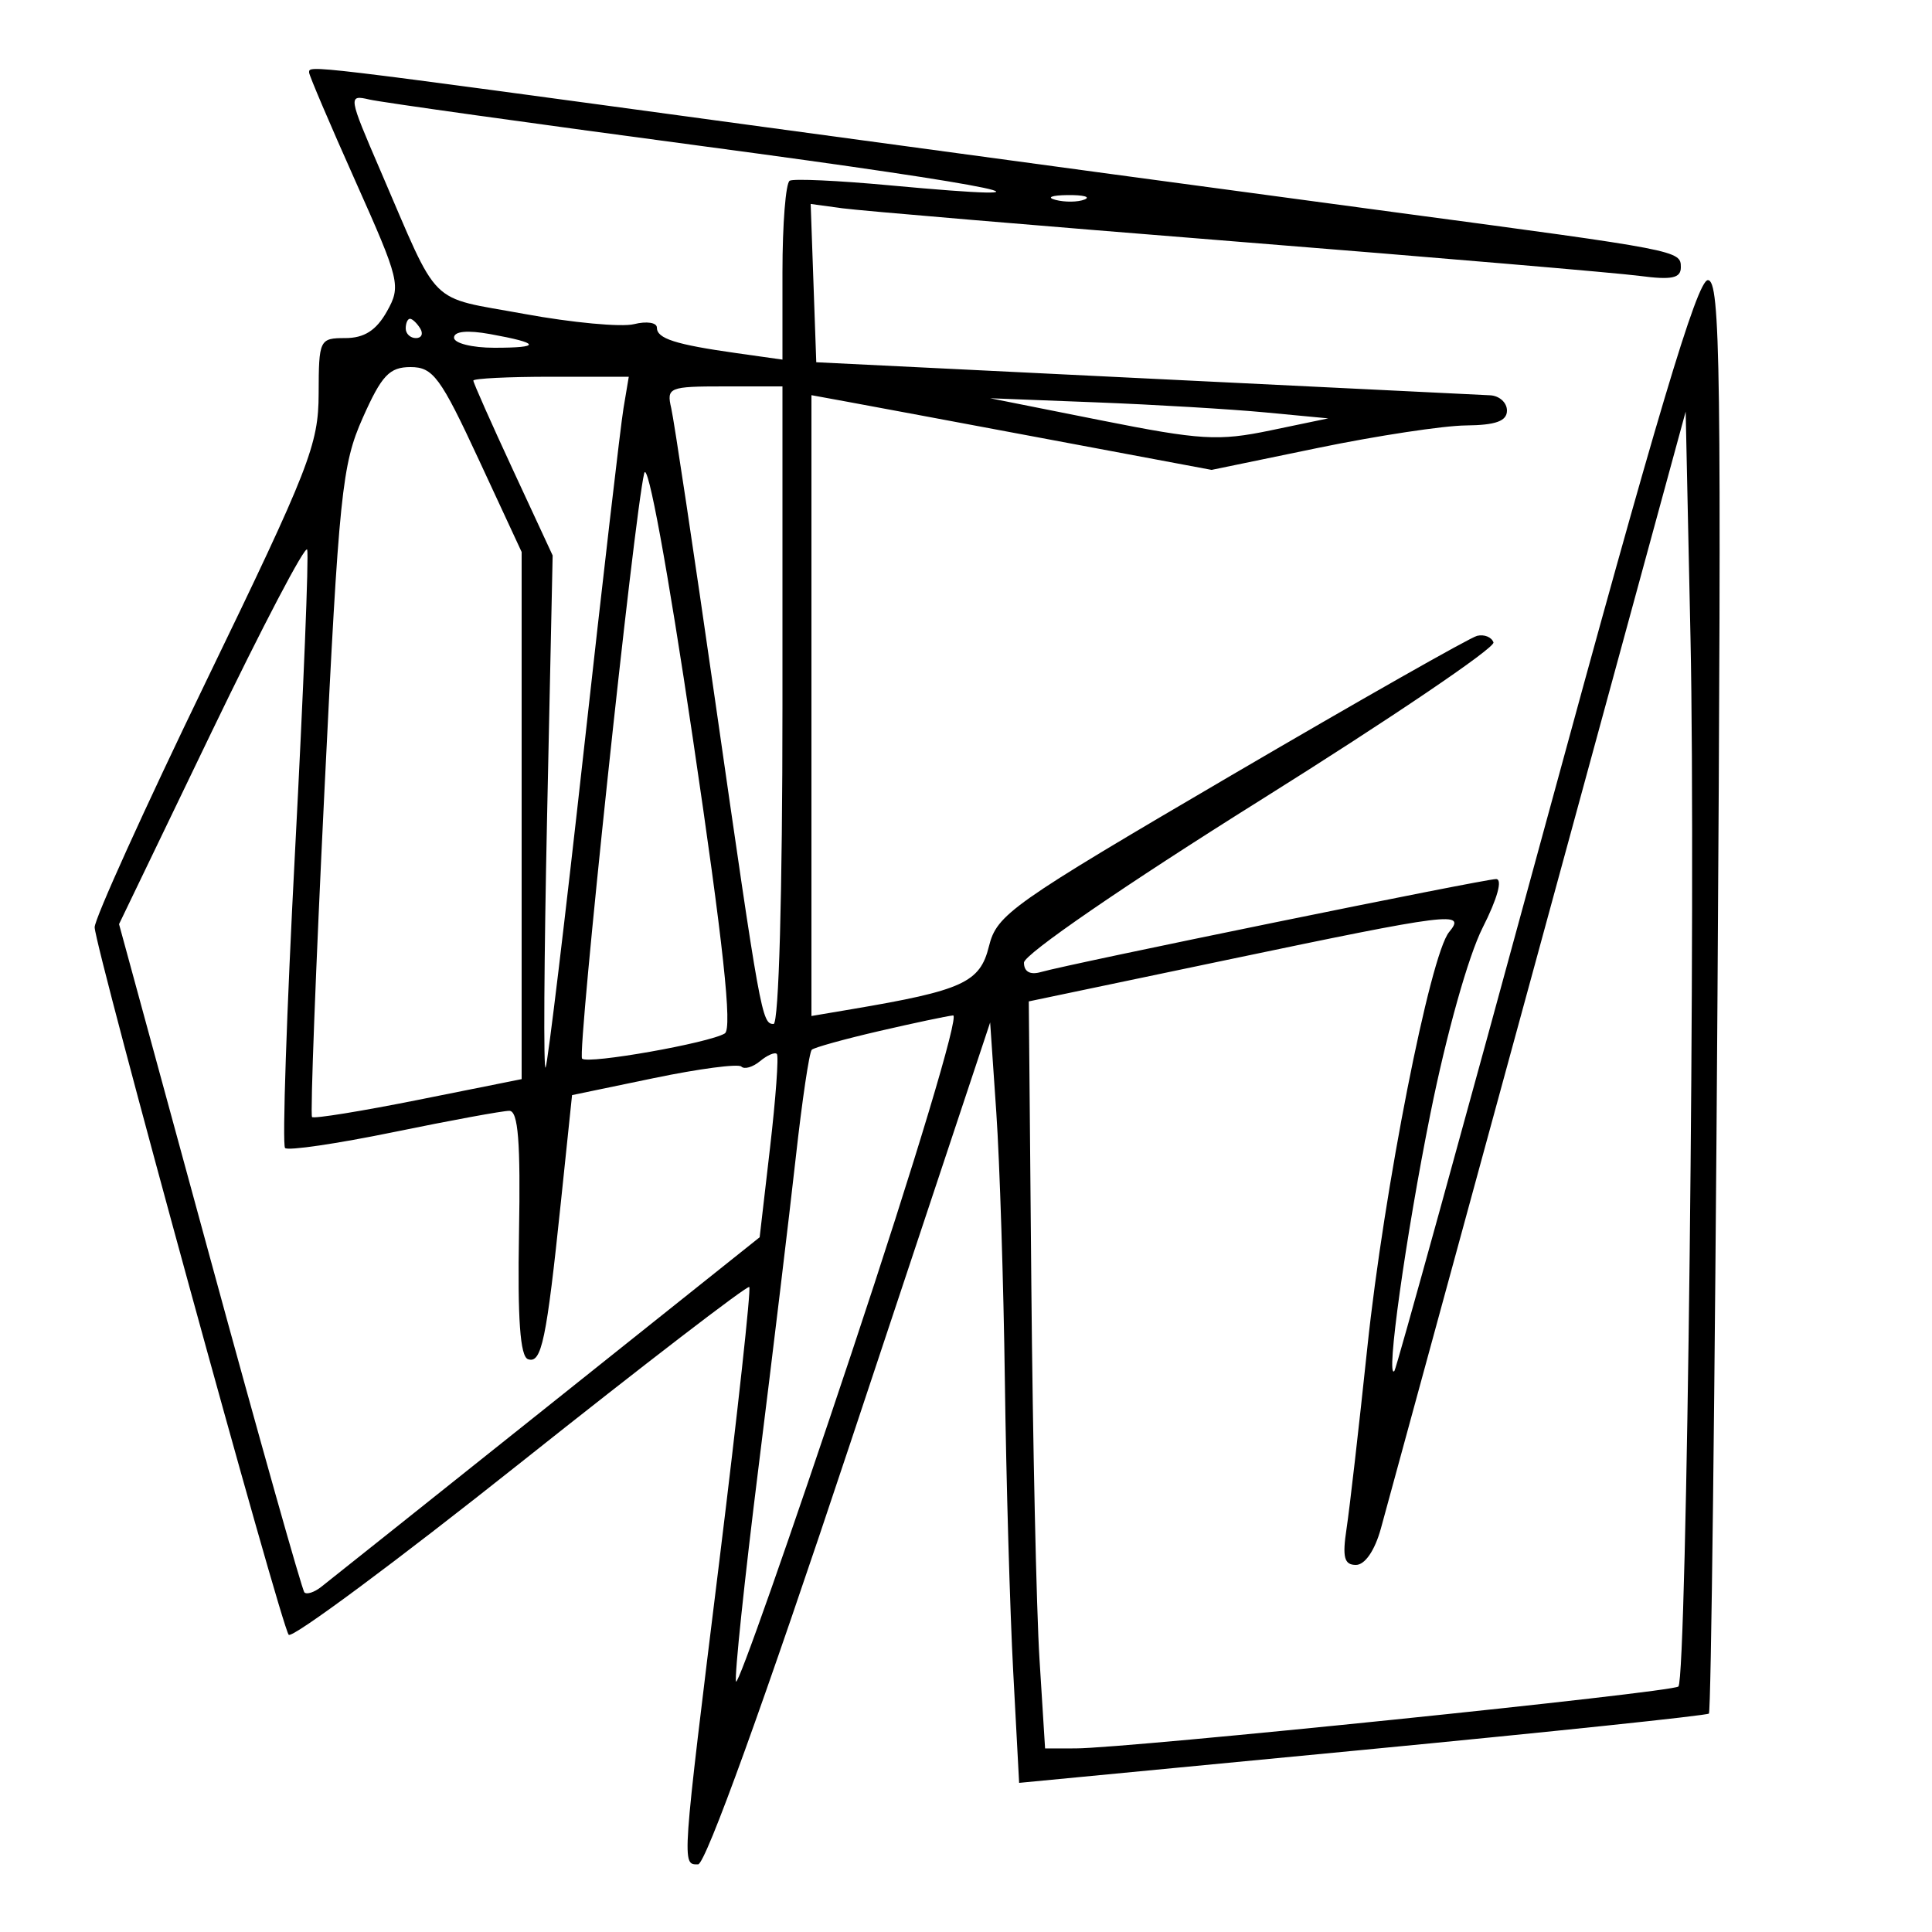 <svg xmlns="http://www.w3.org/2000/svg" width="200" height="200" viewBox="0 0 200 200" version="1.1">
	<path d="M 32 7.513 C 32 7.796, 34.159 12.858, 36.798 18.763 C 41.399 29.060, 41.532 29.613, 40.048 32.248 C 38.947 34.203, 37.706 34.997, 35.750 34.998 C 33.071 35, 33 35.148, 32.986 40.750 C 32.974 46.031, 32.024 48.459, 21.351 70.500 C 14.959 83.700, 9.761 95.175, 9.799 96 C 9.908 98.345, 29.127 168.411, 29.887 169.232 C 30.260 169.635, 41.059 161.619, 53.886 151.420 C 66.713 141.220, 77.368 133.035, 77.564 133.230 C 77.759 133.426, 76.369 146.167, 74.473 161.543 C 70.540 193.436, 70.571 193, 72.263 193 C 73.039 193, 79.108 176.208, 88.013 149.422 L 102.500 105.844 103.138 115.172 C 103.489 120.302, 103.888 132.825, 104.024 143 C 104.160 153.175, 104.548 166.689, 104.886 173.031 L 105.500 184.562 141 181.158 C 160.525 179.286, 176.682 177.590, 176.905 177.389 C 177.128 177.188, 177.528 143.718, 177.795 103.012 C 178.221 38.078, 178.099 29, 176.799 29 C 175.689 29, 171.477 43.112, 160.011 85.250 C 151.592 116.188, 144.545 141.689, 144.350 141.919 C 143.414 143.024, 145.515 128.004, 148.076 115.279 C 149.738 107.018, 152.005 98.950, 153.485 96.029 C 155.013 93.014, 155.569 91, 154.874 91 C 153.636 91, 110.690 99.773, 107.750 100.627 C 106.641 100.949, 106 100.591, 106 99.651 C 106 98.798, 116.397 91.655, 130.478 82.834 C 143.941 74.400, 154.797 67.050, 154.603 66.500 C 154.409 65.950, 153.648 65.645, 152.911 65.821 C 152.175 65.998, 140.698 72.513, 127.407 80.298 C 104.639 93.636, 103.191 94.658, 102.371 97.977 C 101.448 101.712, 99.654 102.531, 88.135 104.477 L 84 105.176 84 73.043 L 84 40.909 87.750 41.596 C 89.813 41.973, 99.133 43.713, 108.462 45.463 L 125.424 48.643 136.462 46.363 C 142.533 45.109, 149.412 44.065, 151.750 44.042 C 154.843 44.011, 156 43.592, 156 42.500 C 156 41.675, 155.213 40.964, 154.250 40.920 C 153.287 40.876, 137.200 40.089, 118.500 39.170 L 84.500 37.500 84.210 29.306 L 83.921 21.113 87.210 21.562 C 89.020 21.809, 107.375 23.359, 128 25.007 C 148.625 26.654, 167.412 28.254, 169.750 28.562 C 173.053 28.998, 174 28.800, 174 27.673 C 174 25.935, 173.904 25.916, 144.500 21.987 C 131.850 20.297, 101.796 16.233, 77.713 12.957 C 31.231 6.633, 32 6.725, 32 7.513 M 39.372 17.639 C 45.598 32.076, 44.157 30.637, 54.258 32.494 C 59.214 33.404, 64.333 33.882, 65.634 33.556 C 66.935 33.229, 68 33.390, 68 33.914 C 68 35.051, 69.901 35.660, 76.250 36.557 L 81 37.227 81 28.173 C 81 23.193, 81.338 18.933, 81.750 18.707 C 82.162 18.481, 86.775 18.693, 92 19.177 C 112.366 21.064, 104.034 19.304, 73 15.165 C 55.125 12.781, 39.483 10.593, 38.241 10.304 C 36.026 9.789, 36.048 9.935, 39.372 17.639 M 109.269 20.693 C 110.242 20.947, 111.592 20.930, 112.269 20.656 C 112.946 20.382, 112.150 20.175, 110.500 20.195 C 108.850 20.215, 108.296 20.439, 109.269 20.693 M 42 34 C 42 34.550, 42.477 35, 43.059 35 C 43.641 35, 43.840 34.550, 43.500 34 C 43.160 33.450, 42.684 33, 42.441 33 C 42.198 33, 42 33.450, 42 34 M 47 34.955 C 47 35.530, 48.875 36, 51.167 36 C 56.079 36, 55.939 35.526, 50.750 34.587 C 48.376 34.158, 47 34.293, 47 34.955 M 37.554 43.250 C 35.396 48.101, 35.094 51.038, 33.584 81.891 C 32.685 100.257, 32.108 115.442, 32.302 115.636 C 32.496 115.830, 37.458 115.026, 43.328 113.850 L 54 111.711 54 84.426 L 54 57.141 49.558 47.571 C 45.604 39.051, 44.829 38, 42.503 38 C 40.313 38, 39.510 38.852, 37.554 43.250 M 49 39.400 C 49 39.621, 50.847 43.783, 53.105 48.650 L 57.210 57.500 56.635 84.500 C 56.319 99.350, 56.251 111.050, 56.484 110.500 C 56.717 109.950, 58.504 95.100, 60.455 77.500 C 62.405 59.900, 64.246 44.038, 64.546 42.250 L 65.091 39 57.045 39 C 52.620 39, 49 39.180, 49 39.400 M 69.485 42.250 C 69.773 43.487, 71.817 57.100, 74.028 72.500 C 78.718 105.163, 78.869 106, 80.079 106 C 80.622 106, 81 92.434, 81 73 L 81 40 74.981 40 C 69.251 40, 68.987 40.108, 69.485 42.250 M 114 43.518 C 124.278 45.566, 126.137 45.677, 131.500 44.560 L 137.500 43.310 131 42.694 C 127.425 42.356, 119.550 41.887, 113.500 41.653 L 102.500 41.227 114 43.518 M 159.240 98.556 C 150.846 129.325, 143.513 156.188, 142.943 158.250 C 142.317 160.512, 141.295 162, 140.365 162 C 139.150 162, 138.945 161.208, 139.394 158.250 C 139.708 156.188, 140.675 147.750, 141.545 139.500 C 143.270 123.125, 148.047 98.854, 150.010 96.488 C 151.824 94.303, 150.268 94.497, 127 99.371 L 106.500 103.664 106.764 133.082 C 106.910 149.262, 107.289 166.662, 107.608 171.750 L 108.187 181 111.343 180.994 C 116.724 180.984, 173.143 175.190, 173.748 174.586 C 174.625 173.708, 175.563 92.457, 175 66.056 L 174.500 42.611 159.240 98.556 M 66.687 49 C 65.642 53.360, 59.731 109.064, 60.257 109.590 C 60.857 110.191, 73.432 107.969, 75.032 106.980 C 75.827 106.489, 74.875 97.701, 71.717 76.395 C 69.114 58.833, 67.038 47.531, 66.687 49 M 21.897 75.791 L 12.323 95.667 21.698 130.037 C 26.854 148.940, 31.271 164.604, 31.512 164.846 C 31.754 165.087, 32.525 164.839, 33.226 164.293 C 33.927 163.747, 44.431 155.376, 56.570 145.691 L 78.639 128.081 79.716 118.791 C 80.308 113.681, 80.625 109.323, 80.420 109.107 C 80.216 108.892, 79.434 109.225, 78.682 109.849 C 77.931 110.472, 77.059 110.726, 76.745 110.412 C 76.431 110.098, 72.359 110.634, 67.697 111.603 L 59.219 113.365 58.064 124.432 C 56.568 138.775, 56.062 141.191, 54.659 140.704 C 53.846 140.422, 53.568 136.523, 53.727 127.651 C 53.896 118.205, 53.643 114.998, 52.727 114.992 C 52.052 114.988, 46.675 115.976, 40.779 117.188 C 34.882 118.399, 29.811 119.144, 29.509 118.842 C 29.207 118.541, 29.673 104.702, 30.545 88.090 C 31.416 71.478, 31.981 57.443, 31.800 56.900 C 31.619 56.358, 27.163 64.858, 21.897 75.791 M 91 106.738 C 87.425 107.565, 84.291 108.434, 84.035 108.669 C 83.779 108.904, 83.035 113.912, 82.381 119.798 C 81.727 125.684, 79.995 140.089, 78.532 151.808 C 77.069 163.528, 76.016 173.547, 76.191 174.072 C 76.366 174.597, 81.756 159.271, 88.169 140.013 C 94.767 120.203, 99.324 105.051, 98.665 105.117 C 98.024 105.181, 94.575 105.911, 91 106.738" stroke="none" fill="black" fill-rule="evenodd"/>
</svg>